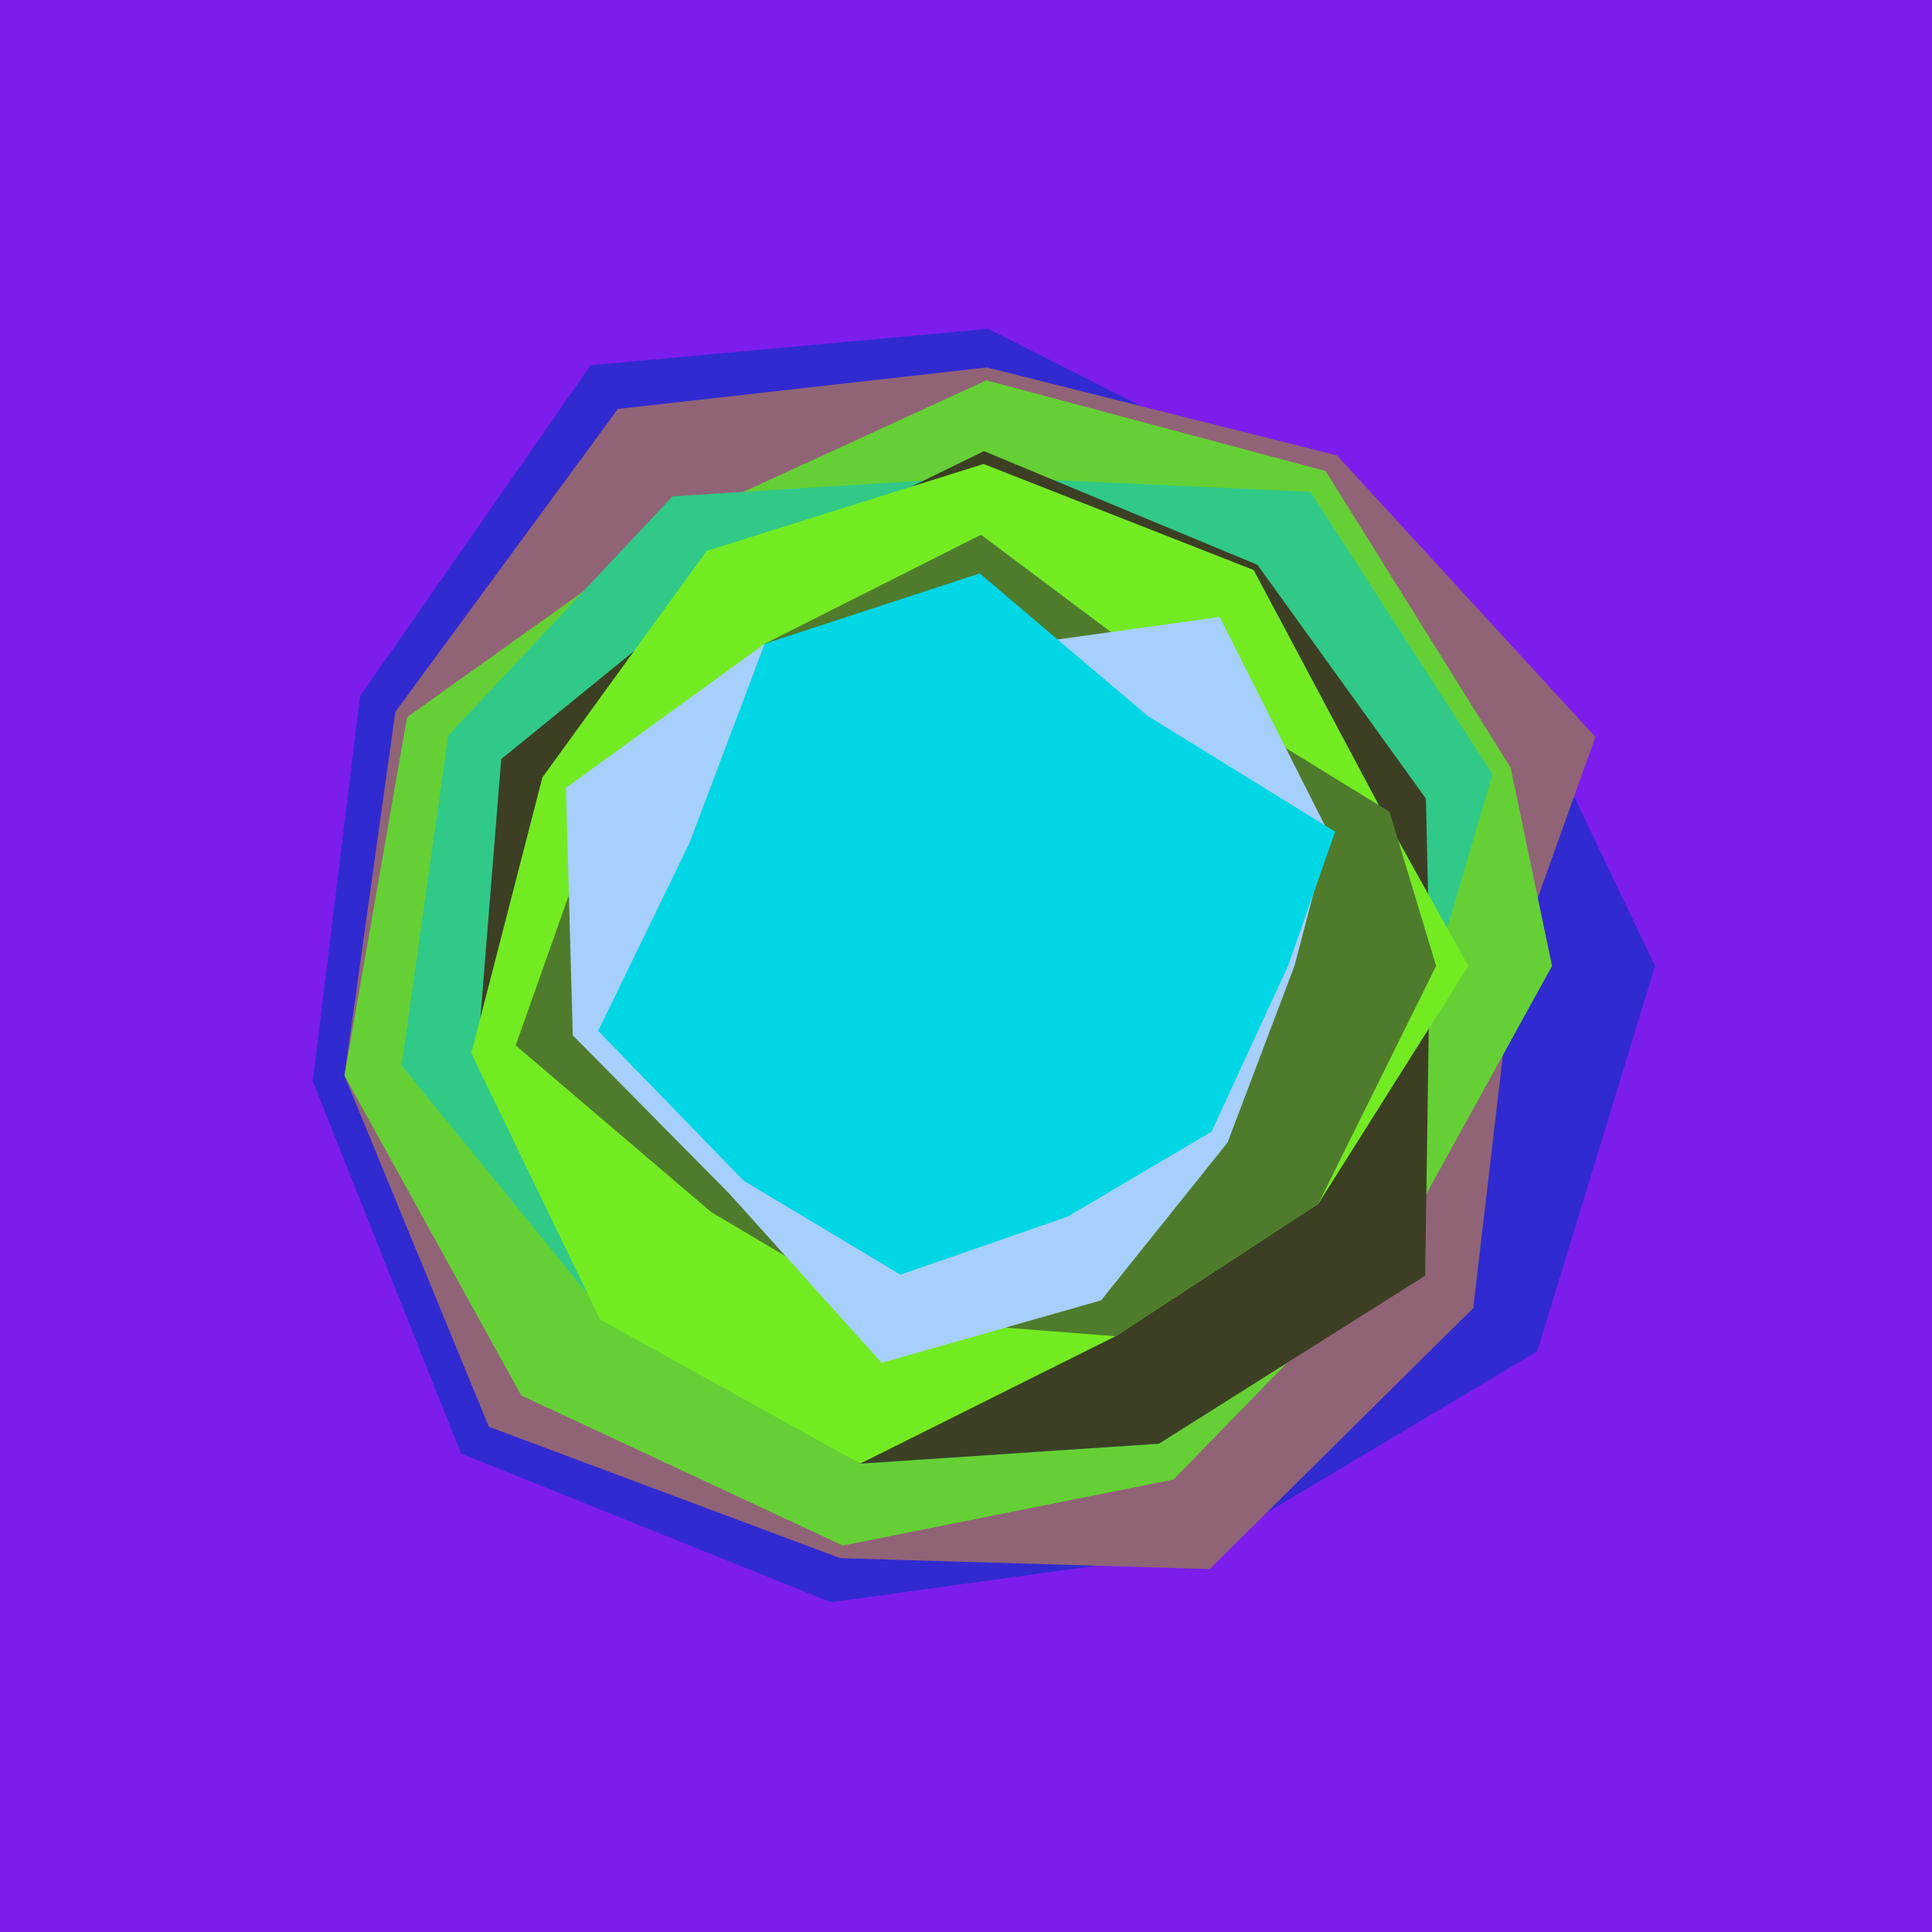 <svg x="0" y="0" width="300" height="300" version="1.1" xmlns="http://www.w3.org/2000/svg" xmlns:xlink="http://www.w3.org/1999/xlink"><g fill="none" stroke="none" stroke-width="1" stroke-linecap="butt" stroke-linejoin="miter" stroke-miterlimit="10" stroke-dasharray="" stroke-dashoffset="0" font-family="sans-serif" font-weight="normal" font-size="12" text-anchor="start" mix-blend-mode="normal"><path d="M0,300l0,-300l300,0l0,300z" fill="#7d1ded"></path><path d="M257,150l-18.293,59.834l-51.996,31.03l-57.711,7.929l-57.409,-23.075l-23.027,-57.832l7.34,-59.78l35.804,-51.391l61.746,-5.654l50.033,25.319l37.662,40.445" fill="#312ad0"></path><path d="M235,150l-6.241,53.123l-40.923,40.522l-57.379,-1.7l-54.548,-20.396l-22.419,-54.532l7.897,-56.471l34.562,-47.047l57.297,-6.442l54.357,13.66l40.125,43.714" fill="#916377"></path><path d="M241,150l-24.677,44.735l-34.107,35.002l-51.344,10.252l-49.929,-23.302l-27.455,-49.67l9.724,-55.657l43.333,-30.9l46.629,-21.405l52.664,14.088l28.733,46.075" fill="#65d035"></path><path d="M223,150l-10.822,41.939l-32.209,32.235l-46.394,3.099l-39.683,-23.09l-31.539,-38.729l7.256,-51.248l34.819,-37.139l48.225,-3.022l50.836,2.333l28.265,43.865" fill="#31c988"></path><path d="M222,150l-0.703,48.091l-41.329,26.084l-46.394,3.099l-39.683,-23.09l-19.722,-40.812l3.66,-45.503l34.546,-28.079l40.416,-19.74l42.468,17.657l26.157,36.301" fill="#3c3f24"></path><path d="M228,150l-23.284,36.907l-31.491,20.579l-39.651,19.788l-40.403,-22.396l-19.987,-41.333l11.04,-42.83l25.501,-35.167l42.996,-13.501l41.95,16.467l20.167,37.886" fill="#73eb22"></path><path d="M223,150l-18.284,36.907l-31.491,20.579l-34.869,-2.709l-27.921,-16.57l-30.358,-25.877l13.282,-37.547l25.375,-24.817l33.603,-16.924l29.99,22.463l33.45,20.555" fill="#4e7c2c"></path><path d="M201,150l-10.377,27.4l-19.645,24.522l-34.076,9.701l-23.588,-26.196l-24.372,-24.661l-1.063,-38.424l30.856,-22.377l32.975,1.065l37.672,-5.234l17,33.683" fill="#a7cffb"></path><path d="M200,150l-11.864,25.723l-22.402,13.219l-25.921,8.988l-24.341,-14.586l-22.591,-23.272l14.182,-29.188l11.671,-30.918l33.394,-10.928l26.085,22.13l29.108,17.97" fill="#01d6e5"></path></g></svg>
